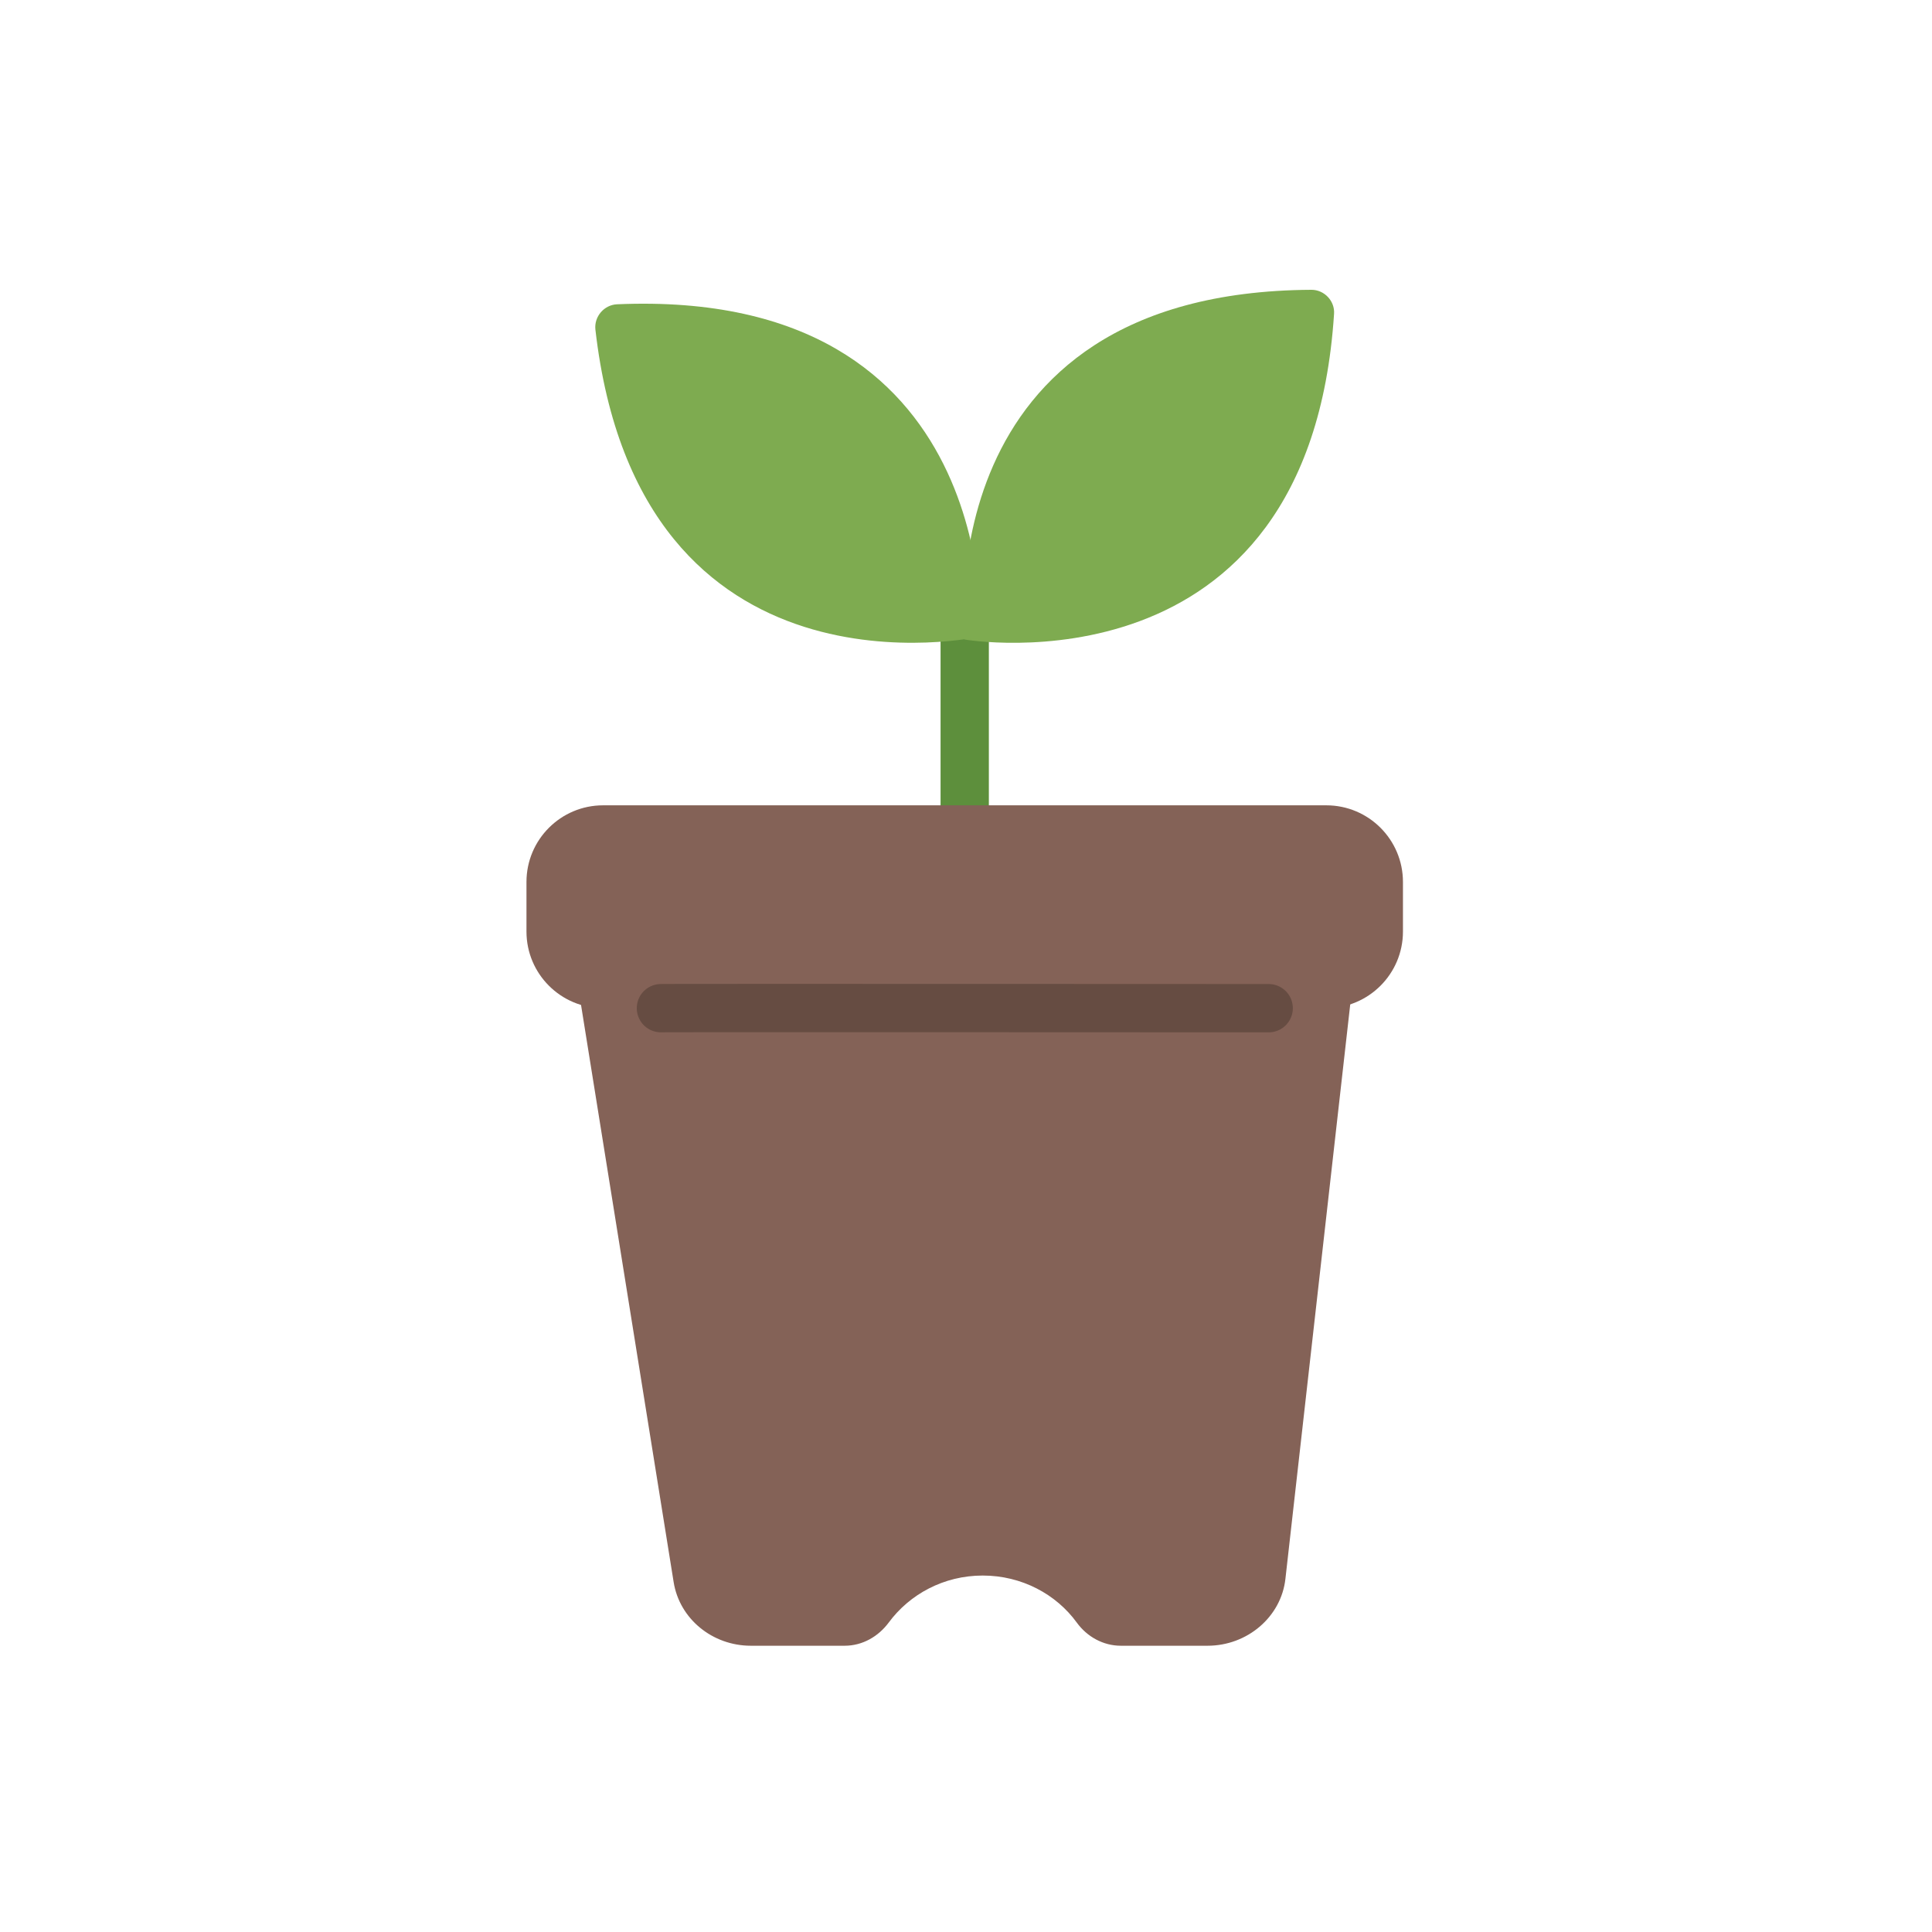 <svg width="60" height="60" viewBox="0 0 60 60" fill="none" xmlns="http://www.w3.org/2000/svg">
<g clip-path="url(#clip0_3251_29086)">
<path d="M29.96 19.41V26.88" stroke="#5D8F3C" stroke-width="1.5" stroke-miterlimit="10" stroke-linecap="round"/>
<path d="M29.96 19.85C29.96 19.85 28.74 9.06 40.73 9C41.13 9 41.46 9.35 41.43 9.75C40.65 21.71 29.95 19.86 29.95 19.86" fill="#7EAB50"/>
<path d="M30.45 19.76C30.45 19.76 31.14 8.93 19.16 9.45C18.76 9.47 18.45 9.83 18.49 10.23C19.85 22.14 30.44 19.77 30.44 19.77" fill="#7EAB50"/>
<path d="M39.7 27.12H20.22C18.73 27.12 17.59 28.39 17.82 29.81L20.92 49.13C21.1 50.27 22.12 51.11 23.32 51.11H26.23C26.79 51.11 27.28 50.82 27.6 50.39C28.25 49.51 29.31 48.93 30.52 48.93C31.73 48.93 32.8 49.51 33.44 50.39C33.76 50.83 34.26 51.11 34.81 51.11H37.5C38.74 51.11 39.79 50.21 39.92 49.03L42.1 29.71C42.26 28.33 41.13 27.13 39.68 27.13L39.7 27.12Z" fill="#846257"/>
<path d="M41.19 25.01H18.73C17.416 25.01 16.35 26.076 16.35 27.39V28.93C16.35 30.244 17.416 31.31 18.73 31.31H41.19C42.504 31.31 43.57 30.244 43.57 28.93V27.39C43.57 26.076 42.504 25.01 41.19 25.01Z" fill="#846257"/>
<path d="M20.53 31.31C20.19 31.3 39.4 31.31 39.4 31.31" stroke="#664C42" stroke-width="1.5" stroke-miterlimit="10" stroke-linecap="round"/>
</g>
<defs>
<clipPath id="clip0_3251_29086">
<rect width="27.22" height="42.1" fill="white" transform="translate(16.35 9)"/>
</clipPath>
</defs>
</svg>
